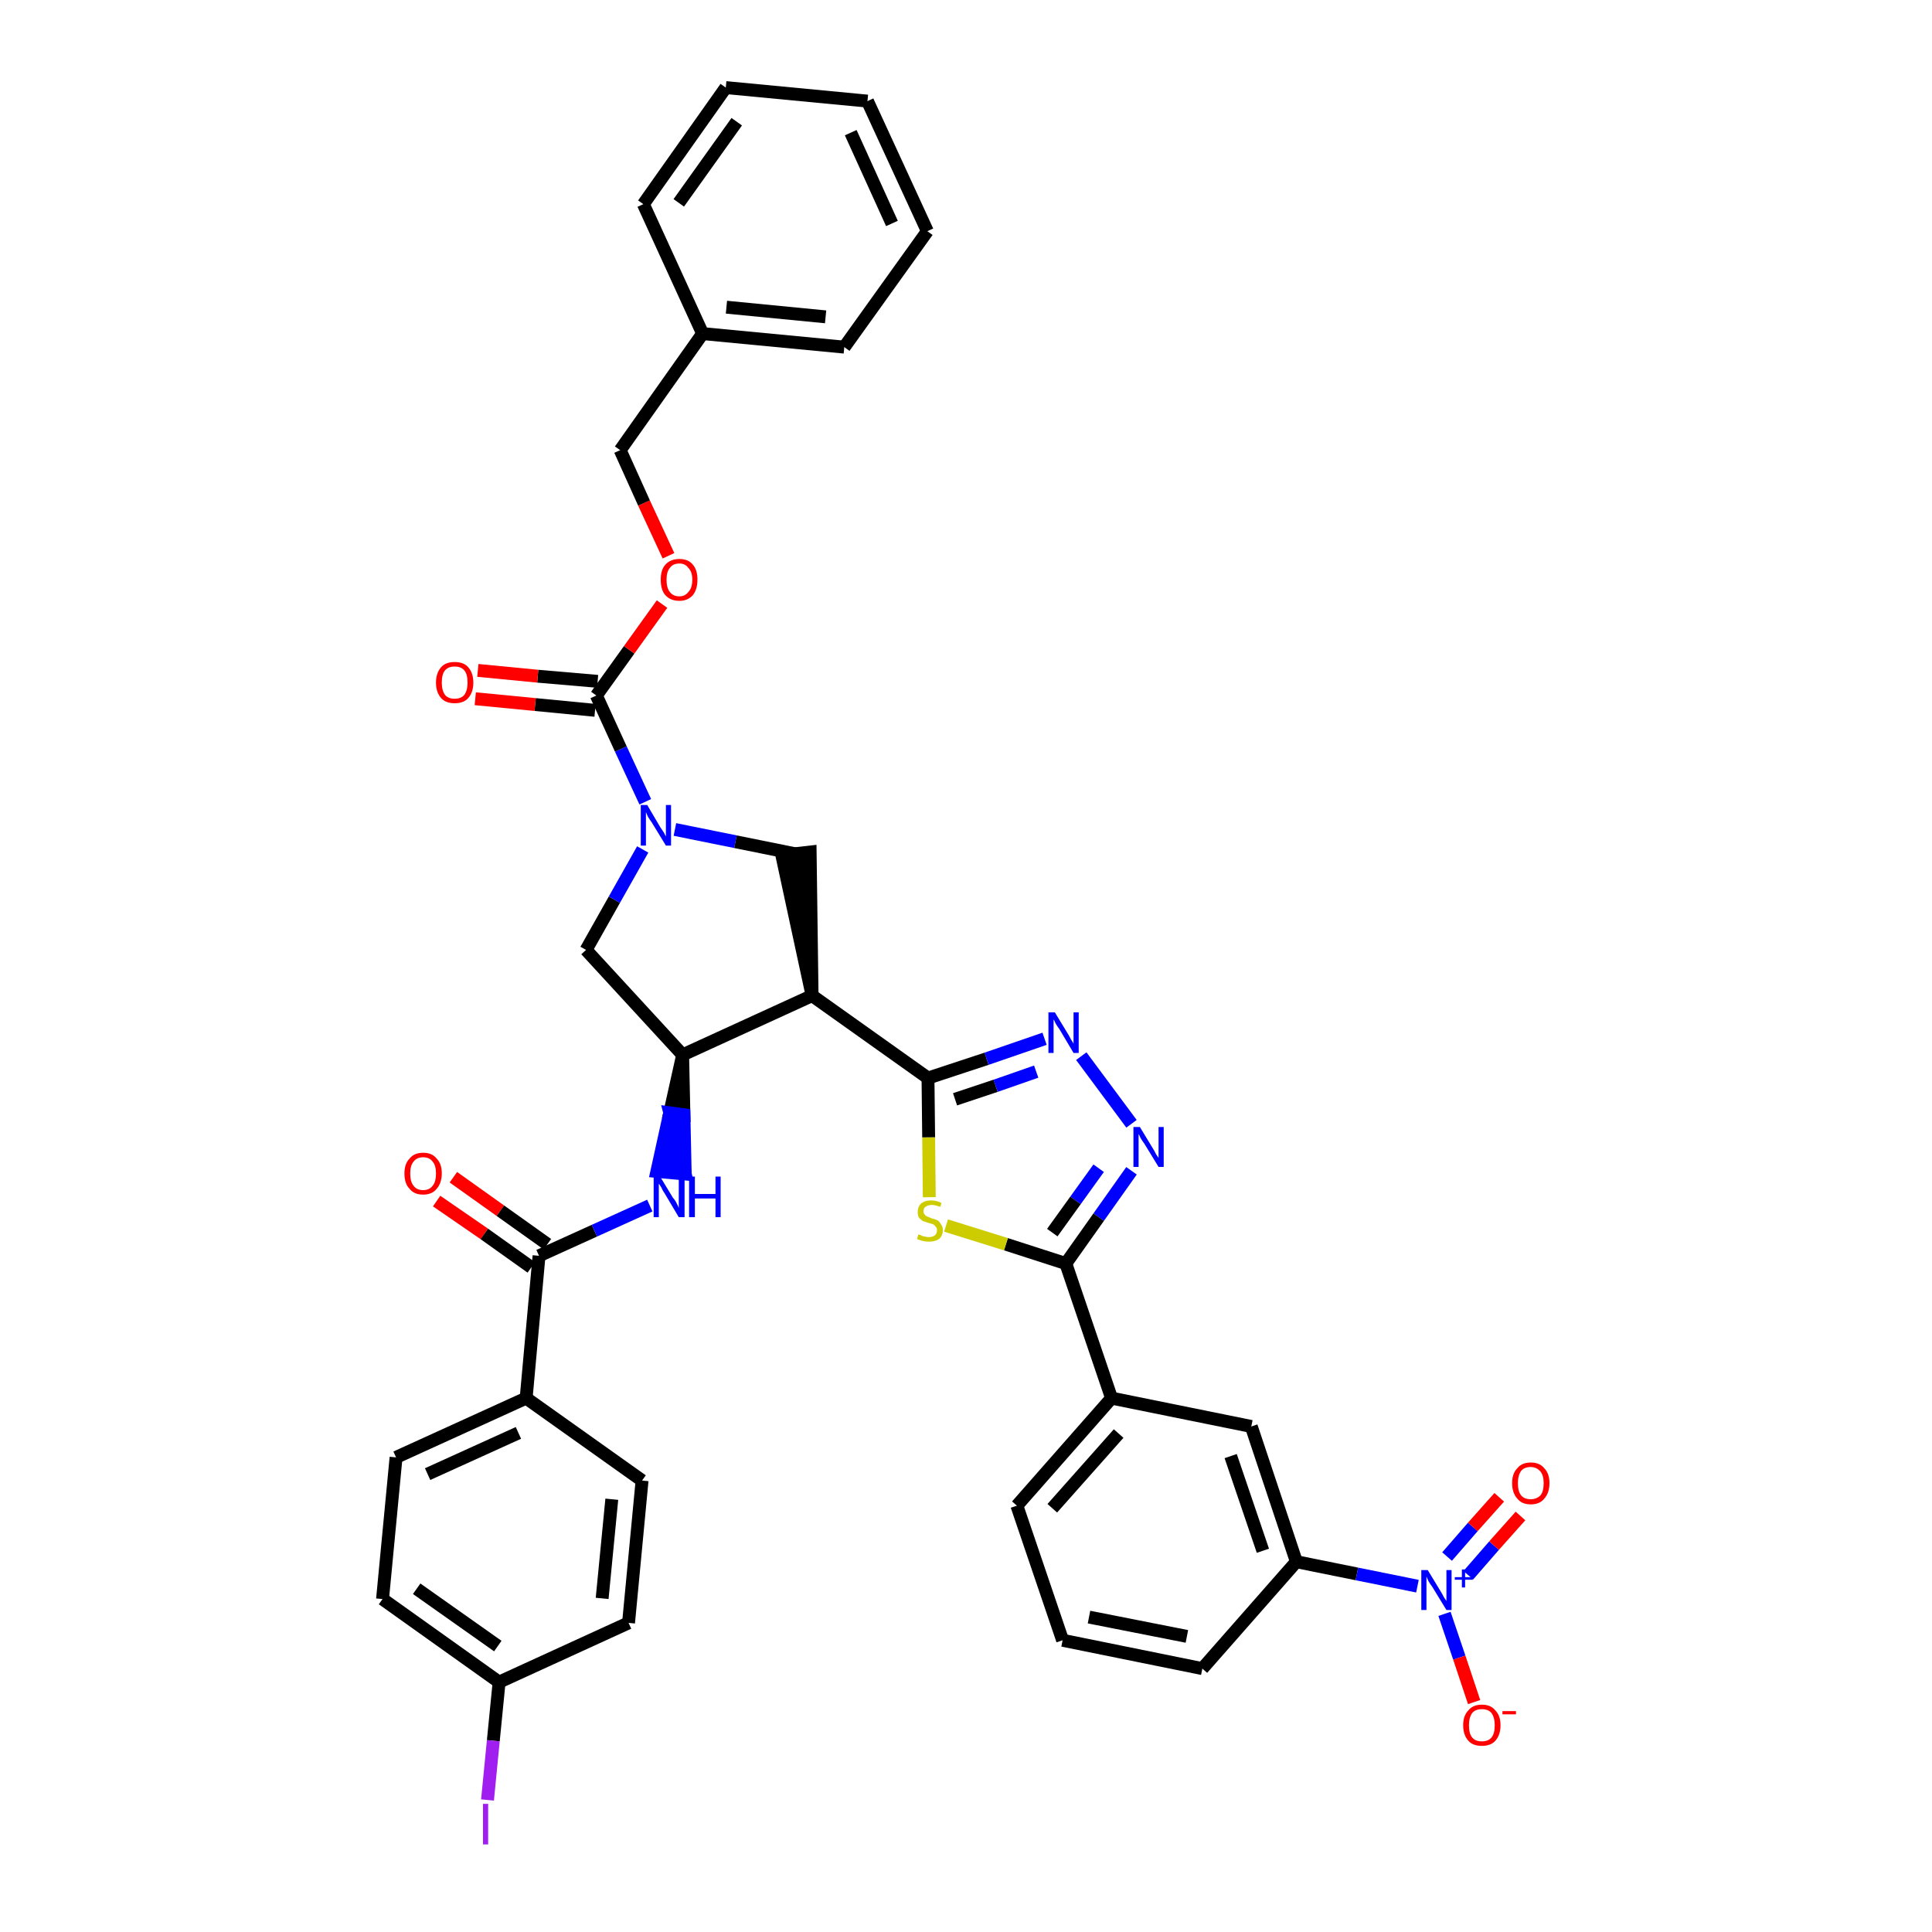 <?xml version='1.0' encoding='iso-8859-1'?>
<svg version='1.1' baseProfile='full'
              xmlns='http://www.w3.org/2000/svg'
                      xmlns:rdkit='http://www.rdkit.org/xml'
                      xmlns:xlink='http://www.w3.org/1999/xlink'
                  xml:space='preserve'
width='300px' height='300px' viewBox='0 0 300 300'>
<!-- END OF HEADER -->
<path class='bond-0 atom-0 atom-1' d='M 67.8,186.5 L 75.2,191.6' style='fill:none;fill-rule:evenodd;stroke:#FF0000;stroke-width:2.0px;stroke-linecap:butt;stroke-linejoin:miter;stroke-opacity:1' />
<path class='bond-0 atom-0 atom-1' d='M 75.2,191.6 L 82.5,196.8' style='fill:none;fill-rule:evenodd;stroke:#000000;stroke-width:2.0px;stroke-linecap:butt;stroke-linejoin:miter;stroke-opacity:1' />
<path class='bond-0 atom-0 atom-1' d='M 70.4,182.8 L 77.7,188.0' style='fill:none;fill-rule:evenodd;stroke:#FF0000;stroke-width:2.0px;stroke-linecap:butt;stroke-linejoin:miter;stroke-opacity:1' />
<path class='bond-0 atom-0 atom-1' d='M 77.7,188.0 L 85.0,193.2' style='fill:none;fill-rule:evenodd;stroke:#000000;stroke-width:2.0px;stroke-linecap:butt;stroke-linejoin:miter;stroke-opacity:1' />
<path class='bond-1 atom-1 atom-2' d='M 83.7,195.0 L 92.3,191.1' style='fill:none;fill-rule:evenodd;stroke:#000000;stroke-width:2.0px;stroke-linecap:butt;stroke-linejoin:miter;stroke-opacity:1' />
<path class='bond-1 atom-1 atom-2' d='M 92.3,191.1 L 100.9,187.2' style='fill:none;fill-rule:evenodd;stroke:#0000FF;stroke-width:2.0px;stroke-linecap:butt;stroke-linejoin:miter;stroke-opacity:1' />
<path class='bond-31 atom-1 atom-32' d='M 83.7,195.0 L 81.7,217.1' style='fill:none;fill-rule:evenodd;stroke:#000000;stroke-width:2.0px;stroke-linecap:butt;stroke-linejoin:miter;stroke-opacity:1' />
<path class='bond-2 atom-3 atom-2' d='M 106.0,163.8 L 104.0,172.8 L 106.2,173.1 Z' style='fill:#000000;fill-rule:evenodd;fill-opacity:1;stroke:#000000;stroke-width:2.0px;stroke-linecap:butt;stroke-linejoin:miter;stroke-opacity:1;' />
<path class='bond-2 atom-3 atom-2' d='M 104.0,172.8 L 106.4,182.3 L 102.0,181.9 Z' style='fill:#0000FF;fill-rule:evenodd;fill-opacity:1;stroke:#0000FF;stroke-width:2.0px;stroke-linecap:butt;stroke-linejoin:miter;stroke-opacity:1;' />
<path class='bond-2 atom-3 atom-2' d='M 104.0,172.8 L 106.2,173.1 L 106.4,182.3 Z' style='fill:#0000FF;fill-rule:evenodd;fill-opacity:1;stroke:#0000FF;stroke-width:2.0px;stroke-linecap:butt;stroke-linejoin:miter;stroke-opacity:1;' />
<path class='bond-3 atom-3 atom-4' d='M 106.0,163.8 L 91.0,147.5' style='fill:none;fill-rule:evenodd;stroke:#000000;stroke-width:2.0px;stroke-linecap:butt;stroke-linejoin:miter;stroke-opacity:1' />
<path class='bond-38 atom-17 atom-3' d='M 126.1,154.6 L 106.0,163.8' style='fill:none;fill-rule:evenodd;stroke:#000000;stroke-width:2.0px;stroke-linecap:butt;stroke-linejoin:miter;stroke-opacity:1' />
<path class='bond-4 atom-4 atom-5' d='M 91.0,147.5 L 95.4,139.7' style='fill:none;fill-rule:evenodd;stroke:#000000;stroke-width:2.0px;stroke-linecap:butt;stroke-linejoin:miter;stroke-opacity:1' />
<path class='bond-4 atom-4 atom-5' d='M 95.4,139.7 L 99.8,131.9' style='fill:none;fill-rule:evenodd;stroke:#0000FF;stroke-width:2.0px;stroke-linecap:butt;stroke-linejoin:miter;stroke-opacity:1' />
<path class='bond-5 atom-5 atom-6' d='M 100.2,124.5 L 96.4,116.3' style='fill:none;fill-rule:evenodd;stroke:#0000FF;stroke-width:2.0px;stroke-linecap:butt;stroke-linejoin:miter;stroke-opacity:1' />
<path class='bond-5 atom-5 atom-6' d='M 96.4,116.3 L 92.6,108.0' style='fill:none;fill-rule:evenodd;stroke:#000000;stroke-width:2.0px;stroke-linecap:butt;stroke-linejoin:miter;stroke-opacity:1' />
<path class='bond-15 atom-5 atom-16' d='M 104.8,128.8 L 114.2,130.7' style='fill:none;fill-rule:evenodd;stroke:#0000FF;stroke-width:2.0px;stroke-linecap:butt;stroke-linejoin:miter;stroke-opacity:1' />
<path class='bond-15 atom-5 atom-16' d='M 114.2,130.7 L 123.6,132.6' style='fill:none;fill-rule:evenodd;stroke:#000000;stroke-width:2.0px;stroke-linecap:butt;stroke-linejoin:miter;stroke-opacity:1' />
<path class='bond-6 atom-6 atom-7' d='M 92.8,105.8 L 83.5,105.0' style='fill:none;fill-rule:evenodd;stroke:#000000;stroke-width:2.0px;stroke-linecap:butt;stroke-linejoin:miter;stroke-opacity:1' />
<path class='bond-6 atom-6 atom-7' d='M 83.5,105.0 L 74.2,104.1' style='fill:none;fill-rule:evenodd;stroke:#FF0000;stroke-width:2.0px;stroke-linecap:butt;stroke-linejoin:miter;stroke-opacity:1' />
<path class='bond-6 atom-6 atom-7' d='M 92.4,110.3 L 83.1,109.4' style='fill:none;fill-rule:evenodd;stroke:#000000;stroke-width:2.0px;stroke-linecap:butt;stroke-linejoin:miter;stroke-opacity:1' />
<path class='bond-6 atom-6 atom-7' d='M 83.1,109.4 L 73.8,108.5' style='fill:none;fill-rule:evenodd;stroke:#FF0000;stroke-width:2.0px;stroke-linecap:butt;stroke-linejoin:miter;stroke-opacity:1' />
<path class='bond-7 atom-6 atom-8' d='M 92.6,108.0 L 97.7,100.9' style='fill:none;fill-rule:evenodd;stroke:#000000;stroke-width:2.0px;stroke-linecap:butt;stroke-linejoin:miter;stroke-opacity:1' />
<path class='bond-7 atom-6 atom-8' d='M 97.7,100.9 L 102.8,93.8' style='fill:none;fill-rule:evenodd;stroke:#FF0000;stroke-width:2.0px;stroke-linecap:butt;stroke-linejoin:miter;stroke-opacity:1' />
<path class='bond-8 atom-8 atom-9' d='M 103.8,86.3 L 100.0,78.1' style='fill:none;fill-rule:evenodd;stroke:#FF0000;stroke-width:2.0px;stroke-linecap:butt;stroke-linejoin:miter;stroke-opacity:1' />
<path class='bond-8 atom-8 atom-9' d='M 100.0,78.1 L 96.3,69.9' style='fill:none;fill-rule:evenodd;stroke:#000000;stroke-width:2.0px;stroke-linecap:butt;stroke-linejoin:miter;stroke-opacity:1' />
<path class='bond-9 atom-9 atom-10' d='M 96.3,69.9 L 109.1,51.8' style='fill:none;fill-rule:evenodd;stroke:#000000;stroke-width:2.0px;stroke-linecap:butt;stroke-linejoin:miter;stroke-opacity:1' />
<path class='bond-10 atom-10 atom-11' d='M 109.1,51.8 L 131.1,53.9' style='fill:none;fill-rule:evenodd;stroke:#000000;stroke-width:2.0px;stroke-linecap:butt;stroke-linejoin:miter;stroke-opacity:1' />
<path class='bond-10 atom-10 atom-11' d='M 112.8,47.7 L 128.2,49.2' style='fill:none;fill-rule:evenodd;stroke:#000000;stroke-width:2.0px;stroke-linecap:butt;stroke-linejoin:miter;stroke-opacity:1' />
<path class='bond-41 atom-15 atom-10' d='M 99.9,31.7 L 109.1,51.8' style='fill:none;fill-rule:evenodd;stroke:#000000;stroke-width:2.0px;stroke-linecap:butt;stroke-linejoin:miter;stroke-opacity:1' />
<path class='bond-11 atom-11 atom-12' d='M 131.1,53.9 L 144.0,35.9' style='fill:none;fill-rule:evenodd;stroke:#000000;stroke-width:2.0px;stroke-linecap:butt;stroke-linejoin:miter;stroke-opacity:1' />
<path class='bond-12 atom-12 atom-13' d='M 144.0,35.9 L 134.7,15.7' style='fill:none;fill-rule:evenodd;stroke:#000000;stroke-width:2.0px;stroke-linecap:butt;stroke-linejoin:miter;stroke-opacity:1' />
<path class='bond-12 atom-12 atom-13' d='M 138.5,34.7 L 132.1,20.6' style='fill:none;fill-rule:evenodd;stroke:#000000;stroke-width:2.0px;stroke-linecap:butt;stroke-linejoin:miter;stroke-opacity:1' />
<path class='bond-13 atom-13 atom-14' d='M 134.7,15.7 L 112.7,13.6' style='fill:none;fill-rule:evenodd;stroke:#000000;stroke-width:2.0px;stroke-linecap:butt;stroke-linejoin:miter;stroke-opacity:1' />
<path class='bond-14 atom-14 atom-15' d='M 112.7,13.6 L 99.9,31.7' style='fill:none;fill-rule:evenodd;stroke:#000000;stroke-width:2.0px;stroke-linecap:butt;stroke-linejoin:miter;stroke-opacity:1' />
<path class='bond-14 atom-14 atom-15' d='M 114.4,18.9 L 105.4,31.5' style='fill:none;fill-rule:evenodd;stroke:#000000;stroke-width:2.0px;stroke-linecap:butt;stroke-linejoin:miter;stroke-opacity:1' />
<path class='bond-16 atom-17 atom-16' d='M 126.1,154.6 L 125.8,132.3 L 121.4,132.8 Z' style='fill:#000000;fill-rule:evenodd;fill-opacity:1;stroke:#000000;stroke-width:2.0px;stroke-linecap:butt;stroke-linejoin:miter;stroke-opacity:1;' />
<path class='bond-17 atom-17 atom-18' d='M 126.1,154.6 L 144.1,167.4' style='fill:none;fill-rule:evenodd;stroke:#000000;stroke-width:2.0px;stroke-linecap:butt;stroke-linejoin:miter;stroke-opacity:1' />
<path class='bond-18 atom-18 atom-19' d='M 144.1,167.4 L 153.2,164.4' style='fill:none;fill-rule:evenodd;stroke:#000000;stroke-width:2.0px;stroke-linecap:butt;stroke-linejoin:miter;stroke-opacity:1' />
<path class='bond-18 atom-18 atom-19' d='M 153.2,164.4 L 162.2,161.3' style='fill:none;fill-rule:evenodd;stroke:#0000FF;stroke-width:2.0px;stroke-linecap:butt;stroke-linejoin:miter;stroke-opacity:1' />
<path class='bond-18 atom-18 atom-19' d='M 148.3,170.7 L 154.6,168.6' style='fill:none;fill-rule:evenodd;stroke:#000000;stroke-width:2.0px;stroke-linecap:butt;stroke-linejoin:miter;stroke-opacity:1' />
<path class='bond-18 atom-18 atom-19' d='M 154.6,168.6 L 160.9,166.4' style='fill:none;fill-rule:evenodd;stroke:#0000FF;stroke-width:2.0px;stroke-linecap:butt;stroke-linejoin:miter;stroke-opacity:1' />
<path class='bond-39 atom-31 atom-18' d='M 144.3,185.9 L 144.2,176.6' style='fill:none;fill-rule:evenodd;stroke:#CCCC00;stroke-width:2.0px;stroke-linecap:butt;stroke-linejoin:miter;stroke-opacity:1' />
<path class='bond-39 atom-31 atom-18' d='M 144.2,176.6 L 144.1,167.4' style='fill:none;fill-rule:evenodd;stroke:#000000;stroke-width:2.0px;stroke-linecap:butt;stroke-linejoin:miter;stroke-opacity:1' />
<path class='bond-19 atom-19 atom-20' d='M 167.9,164.0 L 175.7,174.5' style='fill:none;fill-rule:evenodd;stroke:#0000FF;stroke-width:2.0px;stroke-linecap:butt;stroke-linejoin:miter;stroke-opacity:1' />
<path class='bond-20 atom-20 atom-21' d='M 175.7,181.8 L 170.6,189.0' style='fill:none;fill-rule:evenodd;stroke:#0000FF;stroke-width:2.0px;stroke-linecap:butt;stroke-linejoin:miter;stroke-opacity:1' />
<path class='bond-20 atom-20 atom-21' d='M 170.6,189.0 L 165.5,196.2' style='fill:none;fill-rule:evenodd;stroke:#000000;stroke-width:2.0px;stroke-linecap:butt;stroke-linejoin:miter;stroke-opacity:1' />
<path class='bond-20 atom-20 atom-21' d='M 170.6,181.4 L 167.0,186.4' style='fill:none;fill-rule:evenodd;stroke:#0000FF;stroke-width:2.0px;stroke-linecap:butt;stroke-linejoin:miter;stroke-opacity:1' />
<path class='bond-20 atom-20 atom-21' d='M 167.0,186.4 L 163.4,191.4' style='fill:none;fill-rule:evenodd;stroke:#000000;stroke-width:2.0px;stroke-linecap:butt;stroke-linejoin:miter;stroke-opacity:1' />
<path class='bond-21 atom-21 atom-22' d='M 165.5,196.2 L 172.6,217.1' style='fill:none;fill-rule:evenodd;stroke:#000000;stroke-width:2.0px;stroke-linecap:butt;stroke-linejoin:miter;stroke-opacity:1' />
<path class='bond-30 atom-21 atom-31' d='M 165.5,196.2 L 156.2,193.2' style='fill:none;fill-rule:evenodd;stroke:#000000;stroke-width:2.0px;stroke-linecap:butt;stroke-linejoin:miter;stroke-opacity:1' />
<path class='bond-30 atom-21 atom-31' d='M 156.2,193.2 L 146.9,190.3' style='fill:none;fill-rule:evenodd;stroke:#CCCC00;stroke-width:2.0px;stroke-linecap:butt;stroke-linejoin:miter;stroke-opacity:1' />
<path class='bond-22 atom-22 atom-23' d='M 172.6,217.1 L 157.9,233.8' style='fill:none;fill-rule:evenodd;stroke:#000000;stroke-width:2.0px;stroke-linecap:butt;stroke-linejoin:miter;stroke-opacity:1' />
<path class='bond-22 atom-22 atom-23' d='M 173.7,222.6 L 163.4,234.2' style='fill:none;fill-rule:evenodd;stroke:#000000;stroke-width:2.0px;stroke-linecap:butt;stroke-linejoin:miter;stroke-opacity:1' />
<path class='bond-42 atom-30 atom-22' d='M 194.3,221.5 L 172.6,217.1' style='fill:none;fill-rule:evenodd;stroke:#000000;stroke-width:2.0px;stroke-linecap:butt;stroke-linejoin:miter;stroke-opacity:1' />
<path class='bond-23 atom-23 atom-24' d='M 157.9,233.8 L 165.0,254.7' style='fill:none;fill-rule:evenodd;stroke:#000000;stroke-width:2.0px;stroke-linecap:butt;stroke-linejoin:miter;stroke-opacity:1' />
<path class='bond-24 atom-24 atom-25' d='M 165.0,254.7 L 186.7,259.1' style='fill:none;fill-rule:evenodd;stroke:#000000;stroke-width:2.0px;stroke-linecap:butt;stroke-linejoin:miter;stroke-opacity:1' />
<path class='bond-24 atom-24 atom-25' d='M 169.1,251.1 L 184.3,254.1' style='fill:none;fill-rule:evenodd;stroke:#000000;stroke-width:2.0px;stroke-linecap:butt;stroke-linejoin:miter;stroke-opacity:1' />
<path class='bond-25 atom-25 atom-26' d='M 186.7,259.1 L 201.3,242.5' style='fill:none;fill-rule:evenodd;stroke:#000000;stroke-width:2.0px;stroke-linecap:butt;stroke-linejoin:miter;stroke-opacity:1' />
<path class='bond-26 atom-26 atom-27' d='M 201.3,242.5 L 210.7,244.4' style='fill:none;fill-rule:evenodd;stroke:#000000;stroke-width:2.0px;stroke-linecap:butt;stroke-linejoin:miter;stroke-opacity:1' />
<path class='bond-26 atom-26 atom-27' d='M 210.7,244.4 L 220.1,246.3' style='fill:none;fill-rule:evenodd;stroke:#0000FF;stroke-width:2.0px;stroke-linecap:butt;stroke-linejoin:miter;stroke-opacity:1' />
<path class='bond-29 atom-26 atom-30' d='M 201.3,242.5 L 194.3,221.5' style='fill:none;fill-rule:evenodd;stroke:#000000;stroke-width:2.0px;stroke-linecap:butt;stroke-linejoin:miter;stroke-opacity:1' />
<path class='bond-29 atom-26 atom-30' d='M 196.1,240.8 L 191.1,226.1' style='fill:none;fill-rule:evenodd;stroke:#000000;stroke-width:2.0px;stroke-linecap:butt;stroke-linejoin:miter;stroke-opacity:1' />
<path class='bond-27 atom-27 atom-28' d='M 228.0,244.6 L 232.0,240.0' style='fill:none;fill-rule:evenodd;stroke:#0000FF;stroke-width:2.0px;stroke-linecap:butt;stroke-linejoin:miter;stroke-opacity:1' />
<path class='bond-27 atom-27 atom-28' d='M 232.0,240.0 L 236.1,235.4' style='fill:none;fill-rule:evenodd;stroke:#FF0000;stroke-width:2.0px;stroke-linecap:butt;stroke-linejoin:miter;stroke-opacity:1' />
<path class='bond-27 atom-27 atom-28' d='M 224.7,241.7 L 228.7,237.1' style='fill:none;fill-rule:evenodd;stroke:#0000FF;stroke-width:2.0px;stroke-linecap:butt;stroke-linejoin:miter;stroke-opacity:1' />
<path class='bond-27 atom-27 atom-28' d='M 228.7,237.1 L 232.8,232.5' style='fill:none;fill-rule:evenodd;stroke:#FF0000;stroke-width:2.0px;stroke-linecap:butt;stroke-linejoin:miter;stroke-opacity:1' />
<path class='bond-28 atom-27 atom-29' d='M 224.3,250.6 L 226.6,257.4' style='fill:none;fill-rule:evenodd;stroke:#0000FF;stroke-width:2.0px;stroke-linecap:butt;stroke-linejoin:miter;stroke-opacity:1' />
<path class='bond-28 atom-27 atom-29' d='M 226.6,257.4 L 228.9,264.3' style='fill:none;fill-rule:evenodd;stroke:#FF0000;stroke-width:2.0px;stroke-linecap:butt;stroke-linejoin:miter;stroke-opacity:1' />
<path class='bond-32 atom-32 atom-33' d='M 81.7,217.1 L 61.5,226.3' style='fill:none;fill-rule:evenodd;stroke:#000000;stroke-width:2.0px;stroke-linecap:butt;stroke-linejoin:miter;stroke-opacity:1' />
<path class='bond-32 atom-32 atom-33' d='M 80.5,222.5 L 66.4,228.9' style='fill:none;fill-rule:evenodd;stroke:#000000;stroke-width:2.0px;stroke-linecap:butt;stroke-linejoin:miter;stroke-opacity:1' />
<path class='bond-40 atom-38 atom-32' d='M 99.7,229.9 L 81.7,217.1' style='fill:none;fill-rule:evenodd;stroke:#000000;stroke-width:2.0px;stroke-linecap:butt;stroke-linejoin:miter;stroke-opacity:1' />
<path class='bond-33 atom-33 atom-34' d='M 61.5,226.3 L 59.4,248.3' style='fill:none;fill-rule:evenodd;stroke:#000000;stroke-width:2.0px;stroke-linecap:butt;stroke-linejoin:miter;stroke-opacity:1' />
<path class='bond-34 atom-34 atom-35' d='M 59.4,248.3 L 77.5,261.2' style='fill:none;fill-rule:evenodd;stroke:#000000;stroke-width:2.0px;stroke-linecap:butt;stroke-linejoin:miter;stroke-opacity:1' />
<path class='bond-34 atom-34 atom-35' d='M 64.7,246.7 L 77.3,255.6' style='fill:none;fill-rule:evenodd;stroke:#000000;stroke-width:2.0px;stroke-linecap:butt;stroke-linejoin:miter;stroke-opacity:1' />
<path class='bond-35 atom-35 atom-36' d='M 77.5,261.2 L 76.6,270.3' style='fill:none;fill-rule:evenodd;stroke:#000000;stroke-width:2.0px;stroke-linecap:butt;stroke-linejoin:miter;stroke-opacity:1' />
<path class='bond-35 atom-35 atom-36' d='M 76.6,270.3 L 75.7,279.5' style='fill:none;fill-rule:evenodd;stroke:#A01EEF;stroke-width:2.0px;stroke-linecap:butt;stroke-linejoin:miter;stroke-opacity:1' />
<path class='bond-36 atom-35 atom-37' d='M 77.5,261.2 L 97.6,252.0' style='fill:none;fill-rule:evenodd;stroke:#000000;stroke-width:2.0px;stroke-linecap:butt;stroke-linejoin:miter;stroke-opacity:1' />
<path class='bond-37 atom-37 atom-38' d='M 97.6,252.0 L 99.7,229.9' style='fill:none;fill-rule:evenodd;stroke:#000000;stroke-width:2.0px;stroke-linecap:butt;stroke-linejoin:miter;stroke-opacity:1' />
<path class='bond-37 atom-37 atom-38' d='M 93.5,248.2 L 95.0,232.8' style='fill:none;fill-rule:evenodd;stroke:#000000;stroke-width:2.0px;stroke-linecap:butt;stroke-linejoin:miter;stroke-opacity:1' />
<path  class='atom-0' d='M 62.8 182.2
Q 62.8 180.7, 63.6 179.9
Q 64.3 179.0, 65.7 179.0
Q 67.1 179.0, 67.8 179.9
Q 68.6 180.7, 68.6 182.2
Q 68.6 183.7, 67.8 184.6
Q 67.1 185.5, 65.7 185.5
Q 64.3 185.5, 63.6 184.6
Q 62.8 183.8, 62.8 182.2
M 65.7 184.8
Q 66.7 184.8, 67.2 184.1
Q 67.7 183.5, 67.7 182.2
Q 67.7 181.0, 67.2 180.4
Q 66.7 179.7, 65.7 179.7
Q 64.7 179.7, 64.2 180.4
Q 63.7 181.0, 63.7 182.2
Q 63.7 183.5, 64.2 184.1
Q 64.7 184.8, 65.7 184.8
' fill='#FF0000'/>
<path  class='atom-2' d='M 102.5 182.7
L 104.5 186.0
Q 104.8 186.3, 105.1 186.9
Q 105.4 187.5, 105.4 187.6
L 105.4 182.7
L 106.3 182.7
L 106.3 189.0
L 105.4 189.0
L 103.2 185.3
Q 102.9 184.9, 102.7 184.4
Q 102.4 183.9, 102.3 183.8
L 102.3 189.0
L 101.5 189.0
L 101.5 182.7
L 102.5 182.7
' fill='#0000FF'/>
<path  class='atom-2' d='M 107.0 182.7
L 107.9 182.7
L 107.9 185.4
L 111.1 185.4
L 111.1 182.7
L 111.9 182.7
L 111.9 189.0
L 111.1 189.0
L 111.1 186.1
L 107.9 186.1
L 107.9 189.0
L 107.0 189.0
L 107.0 182.7
' fill='#0000FF'/>
<path  class='atom-5' d='M 100.5 125.0
L 102.5 128.4
Q 102.7 128.7, 103.1 129.3
Q 103.4 129.9, 103.4 129.9
L 103.4 125.0
L 104.2 125.0
L 104.2 131.3
L 103.4 131.3
L 101.2 127.7
Q 100.9 127.3, 100.6 126.8
Q 100.4 126.3, 100.3 126.1
L 100.3 131.3
L 99.5 131.3
L 99.5 125.0
L 100.5 125.0
' fill='#0000FF'/>
<path  class='atom-7' d='M 67.7 106.0
Q 67.7 104.5, 68.5 103.6
Q 69.2 102.8, 70.6 102.8
Q 72.0 102.8, 72.7 103.6
Q 73.5 104.5, 73.5 106.0
Q 73.5 107.5, 72.7 108.4
Q 72.0 109.2, 70.6 109.2
Q 69.2 109.2, 68.5 108.4
Q 67.7 107.5, 67.7 106.0
M 70.6 108.5
Q 71.6 108.5, 72.1 107.9
Q 72.6 107.2, 72.6 106.0
Q 72.6 104.7, 72.1 104.1
Q 71.6 103.5, 70.6 103.5
Q 69.6 103.5, 69.1 104.1
Q 68.6 104.7, 68.6 106.0
Q 68.6 107.2, 69.1 107.9
Q 69.6 108.5, 70.6 108.5
' fill='#FF0000'/>
<path  class='atom-8' d='M 102.6 90.0
Q 102.6 88.5, 103.3 87.7
Q 104.1 86.8, 105.5 86.8
Q 106.9 86.8, 107.6 87.7
Q 108.3 88.5, 108.3 90.0
Q 108.3 91.5, 107.6 92.4
Q 106.8 93.3, 105.5 93.3
Q 104.1 93.3, 103.3 92.4
Q 102.6 91.6, 102.6 90.0
M 105.5 92.6
Q 106.4 92.6, 106.9 91.9
Q 107.5 91.3, 107.5 90.0
Q 107.5 88.8, 106.9 88.2
Q 106.4 87.5, 105.5 87.5
Q 104.5 87.5, 104.0 88.2
Q 103.5 88.8, 103.5 90.0
Q 103.5 91.3, 104.0 91.9
Q 104.5 92.6, 105.5 92.6
' fill='#FF0000'/>
<path  class='atom-19' d='M 163.8 157.2
L 165.8 160.5
Q 166.0 160.8, 166.3 161.4
Q 166.7 162.0, 166.7 162.1
L 166.7 157.2
L 167.5 157.2
L 167.5 163.5
L 166.7 163.5
L 164.5 159.8
Q 164.2 159.4, 163.9 158.9
Q 163.7 158.4, 163.6 158.3
L 163.6 163.5
L 162.8 163.5
L 162.8 157.2
L 163.8 157.2
' fill='#0000FF'/>
<path  class='atom-20' d='M 177.0 175.0
L 179.0 178.3
Q 179.2 178.6, 179.5 179.2
Q 179.9 179.8, 179.9 179.8
L 179.9 175.0
L 180.7 175.0
L 180.7 181.2
L 179.9 181.2
L 177.7 177.6
Q 177.4 177.2, 177.1 176.7
Q 176.9 176.2, 176.8 176.1
L 176.8 181.2
L 176.0 181.2
L 176.0 175.0
L 177.0 175.0
' fill='#0000FF'/>
<path  class='atom-27' d='M 221.7 243.8
L 223.7 247.1
Q 223.9 247.4, 224.2 248.0
Q 224.6 248.6, 224.6 248.6
L 224.6 243.8
L 225.4 243.8
L 225.4 250.0
L 224.6 250.0
L 222.4 246.4
Q 222.1 246.0, 221.8 245.5
Q 221.6 245.0, 221.5 244.8
L 221.5 250.0
L 220.7 250.0
L 220.7 243.8
L 221.7 243.8
' fill='#0000FF'/>
<path  class='atom-27' d='M 225.9 244.9
L 227.0 244.9
L 227.0 243.7
L 227.5 243.7
L 227.5 244.9
L 228.7 244.9
L 228.7 245.3
L 227.5 245.3
L 227.5 246.5
L 227.0 246.5
L 227.0 245.3
L 225.9 245.3
L 225.9 244.9
' fill='#0000FF'/>
<path  class='atom-28' d='M 234.8 230.3
Q 234.8 228.8, 235.6 228.0
Q 236.3 227.1, 237.7 227.1
Q 239.1 227.1, 239.8 228.0
Q 240.6 228.8, 240.6 230.3
Q 240.6 231.8, 239.8 232.7
Q 239.1 233.6, 237.7 233.6
Q 236.3 233.6, 235.6 232.7
Q 234.8 231.8, 234.8 230.3
M 237.7 232.8
Q 238.6 232.8, 239.2 232.2
Q 239.7 231.6, 239.7 230.3
Q 239.7 229.1, 239.2 228.5
Q 238.6 227.8, 237.7 227.8
Q 236.7 227.8, 236.2 228.4
Q 235.7 229.1, 235.7 230.3
Q 235.7 231.6, 236.2 232.2
Q 236.7 232.8, 237.7 232.8
' fill='#FF0000'/>
<path  class='atom-29' d='M 227.2 267.9
Q 227.2 266.4, 228.0 265.6
Q 228.7 264.7, 230.1 264.7
Q 231.5 264.7, 232.2 265.6
Q 233.0 266.4, 233.0 267.9
Q 233.0 269.4, 232.2 270.3
Q 231.5 271.1, 230.1 271.1
Q 228.7 271.1, 228.0 270.3
Q 227.2 269.4, 227.2 267.9
M 230.1 270.4
Q 231.1 270.4, 231.6 269.8
Q 232.1 269.2, 232.1 267.9
Q 232.1 266.7, 231.6 266.0
Q 231.1 265.4, 230.1 265.4
Q 229.1 265.4, 228.6 266.0
Q 228.1 266.7, 228.1 267.9
Q 228.1 269.2, 228.6 269.8
Q 229.1 270.4, 230.1 270.4
' fill='#FF0000'/>
<path  class='atom-29' d='M 233.3 265.7
L 235.4 265.7
L 235.4 266.2
L 233.3 266.2
L 233.3 265.7
' fill='#FF0000'/>
<path  class='atom-31' d='M 142.6 191.7
Q 142.7 191.7, 143.0 191.8
Q 143.3 192.0, 143.6 192.0
Q 143.9 192.1, 144.2 192.1
Q 144.8 192.1, 145.2 191.8
Q 145.5 191.5, 145.5 191.0
Q 145.5 190.7, 145.3 190.5
Q 145.2 190.3, 144.9 190.1
Q 144.6 190.0, 144.2 189.9
Q 143.6 189.7, 143.3 189.6
Q 143.0 189.4, 142.7 189.1
Q 142.5 188.7, 142.5 188.2
Q 142.5 187.4, 143.0 186.9
Q 143.6 186.4, 144.6 186.4
Q 145.4 186.4, 146.2 186.8
L 146.0 187.4
Q 145.2 187.1, 144.7 187.1
Q 144.1 187.1, 143.7 187.4
Q 143.4 187.6, 143.4 188.1
Q 143.4 188.4, 143.6 188.6
Q 143.7 188.8, 144.0 188.9
Q 144.2 189.0, 144.7 189.2
Q 145.2 189.3, 145.6 189.5
Q 145.9 189.7, 146.1 190.1
Q 146.4 190.4, 146.4 191.0
Q 146.4 191.9, 145.8 192.4
Q 145.2 192.8, 144.3 192.8
Q 143.7 192.8, 143.3 192.7
Q 142.9 192.6, 142.4 192.4
L 142.6 191.7
' fill='#CCCC00'/>
<path  class='atom-36' d='M 75.0 280.1
L 75.8 280.1
L 75.8 286.4
L 75.0 286.4
L 75.0 280.1
' fill='#A01EEF'/>
</svg>
